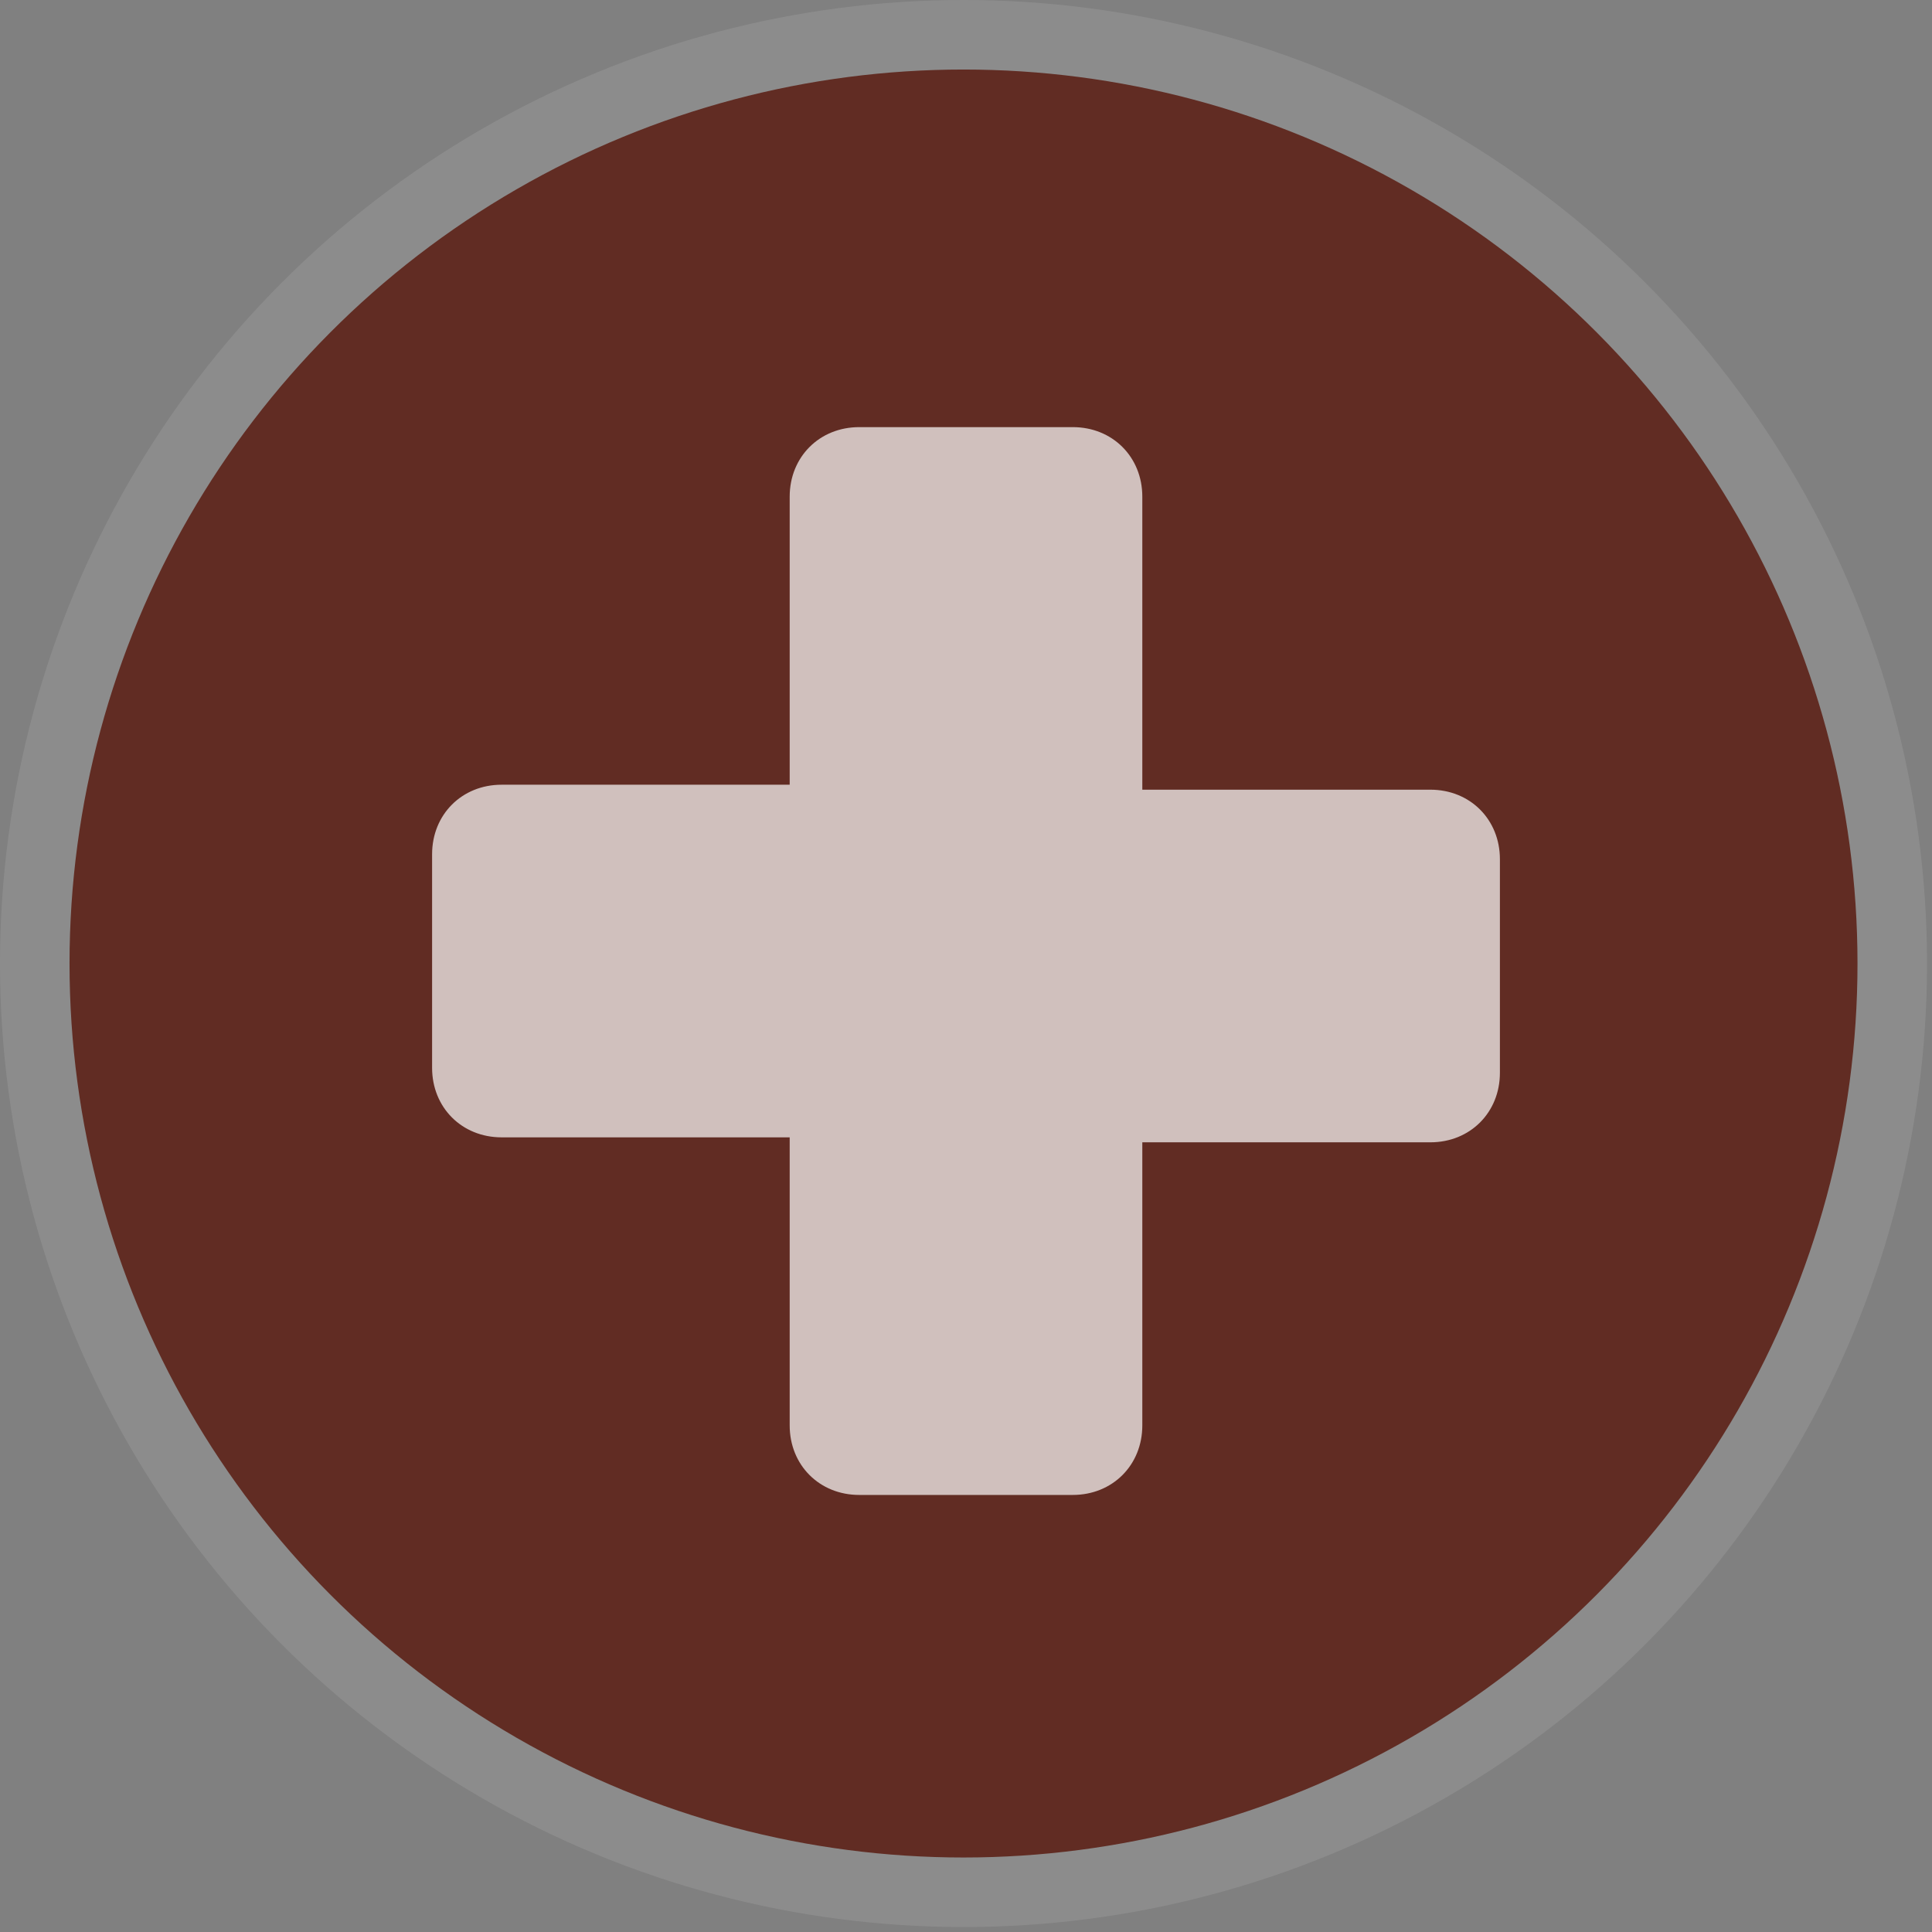 <?xml version="1.0" encoding="utf-8"?>
<!-- Generator: Adobe Illustrator 21.0.2, SVG Export Plug-In . SVG Version: 6.00 Build 0)  -->
<svg version="1.1" id="Слой_1" xmlns="http://www.w3.org/2000/svg" xmlns:xlink="http://www.w3.org/1999/xlink" x="0px" y="0px"
	 viewBox="0 0 38.9 38.9" style="enable-background:new 0 0 38.9 38.9;" xml:space="preserve">
<rect x="0" y="0" width="38.9" height="38.9" fill="#808080" stroke="none"/>
<style type="text/css">
	.st0{fill:#FFFFFF;fill-opacity:0.1;}
	.st1{fill:#612C23;}
	.st2{fill:#FFFFFF;fill-opacity:0.7;}
</style>
<title>hospital-l</title>
<desc>Created with Sketch.</desc>
<g id="POI-Night">
	<g id="Artboard-1" transform="translate(-137, -248)">
		<g id="hospital-l" transform="translate(137, 248)">
			<circle id="Oval-1-Copy-39" class="st0" cx="19.4" cy="19.4" r="19.4"/>
			<circle id="Oval-1-Copy-38" class="st1" cx="19.4" cy="19.4" r="18"/>
			<path id="Combined-Shape" class="st2" d="M23,15.8v-5.8c0-0.8-0.6-1.4-1.4-1.4h-4.3c-0.8,0-1.4,0.6-1.4,1.4v5.8h-5.8
				c-0.8,0-1.4,0.6-1.4,1.4v4.3c0,0.8,0.6,1.4,1.4,1.4h5.8v5.8c0,0.8,0.6,1.4,1.4,1.4h4.3c0.8,0,1.4-0.6,1.4-1.4V23h5.8
				c0.8,0,1.4-0.6,1.4-1.4v-4.3c0-0.8-0.6-1.4-1.4-1.4H23z"/>
		</g>
	</g>
</g>
</svg>
